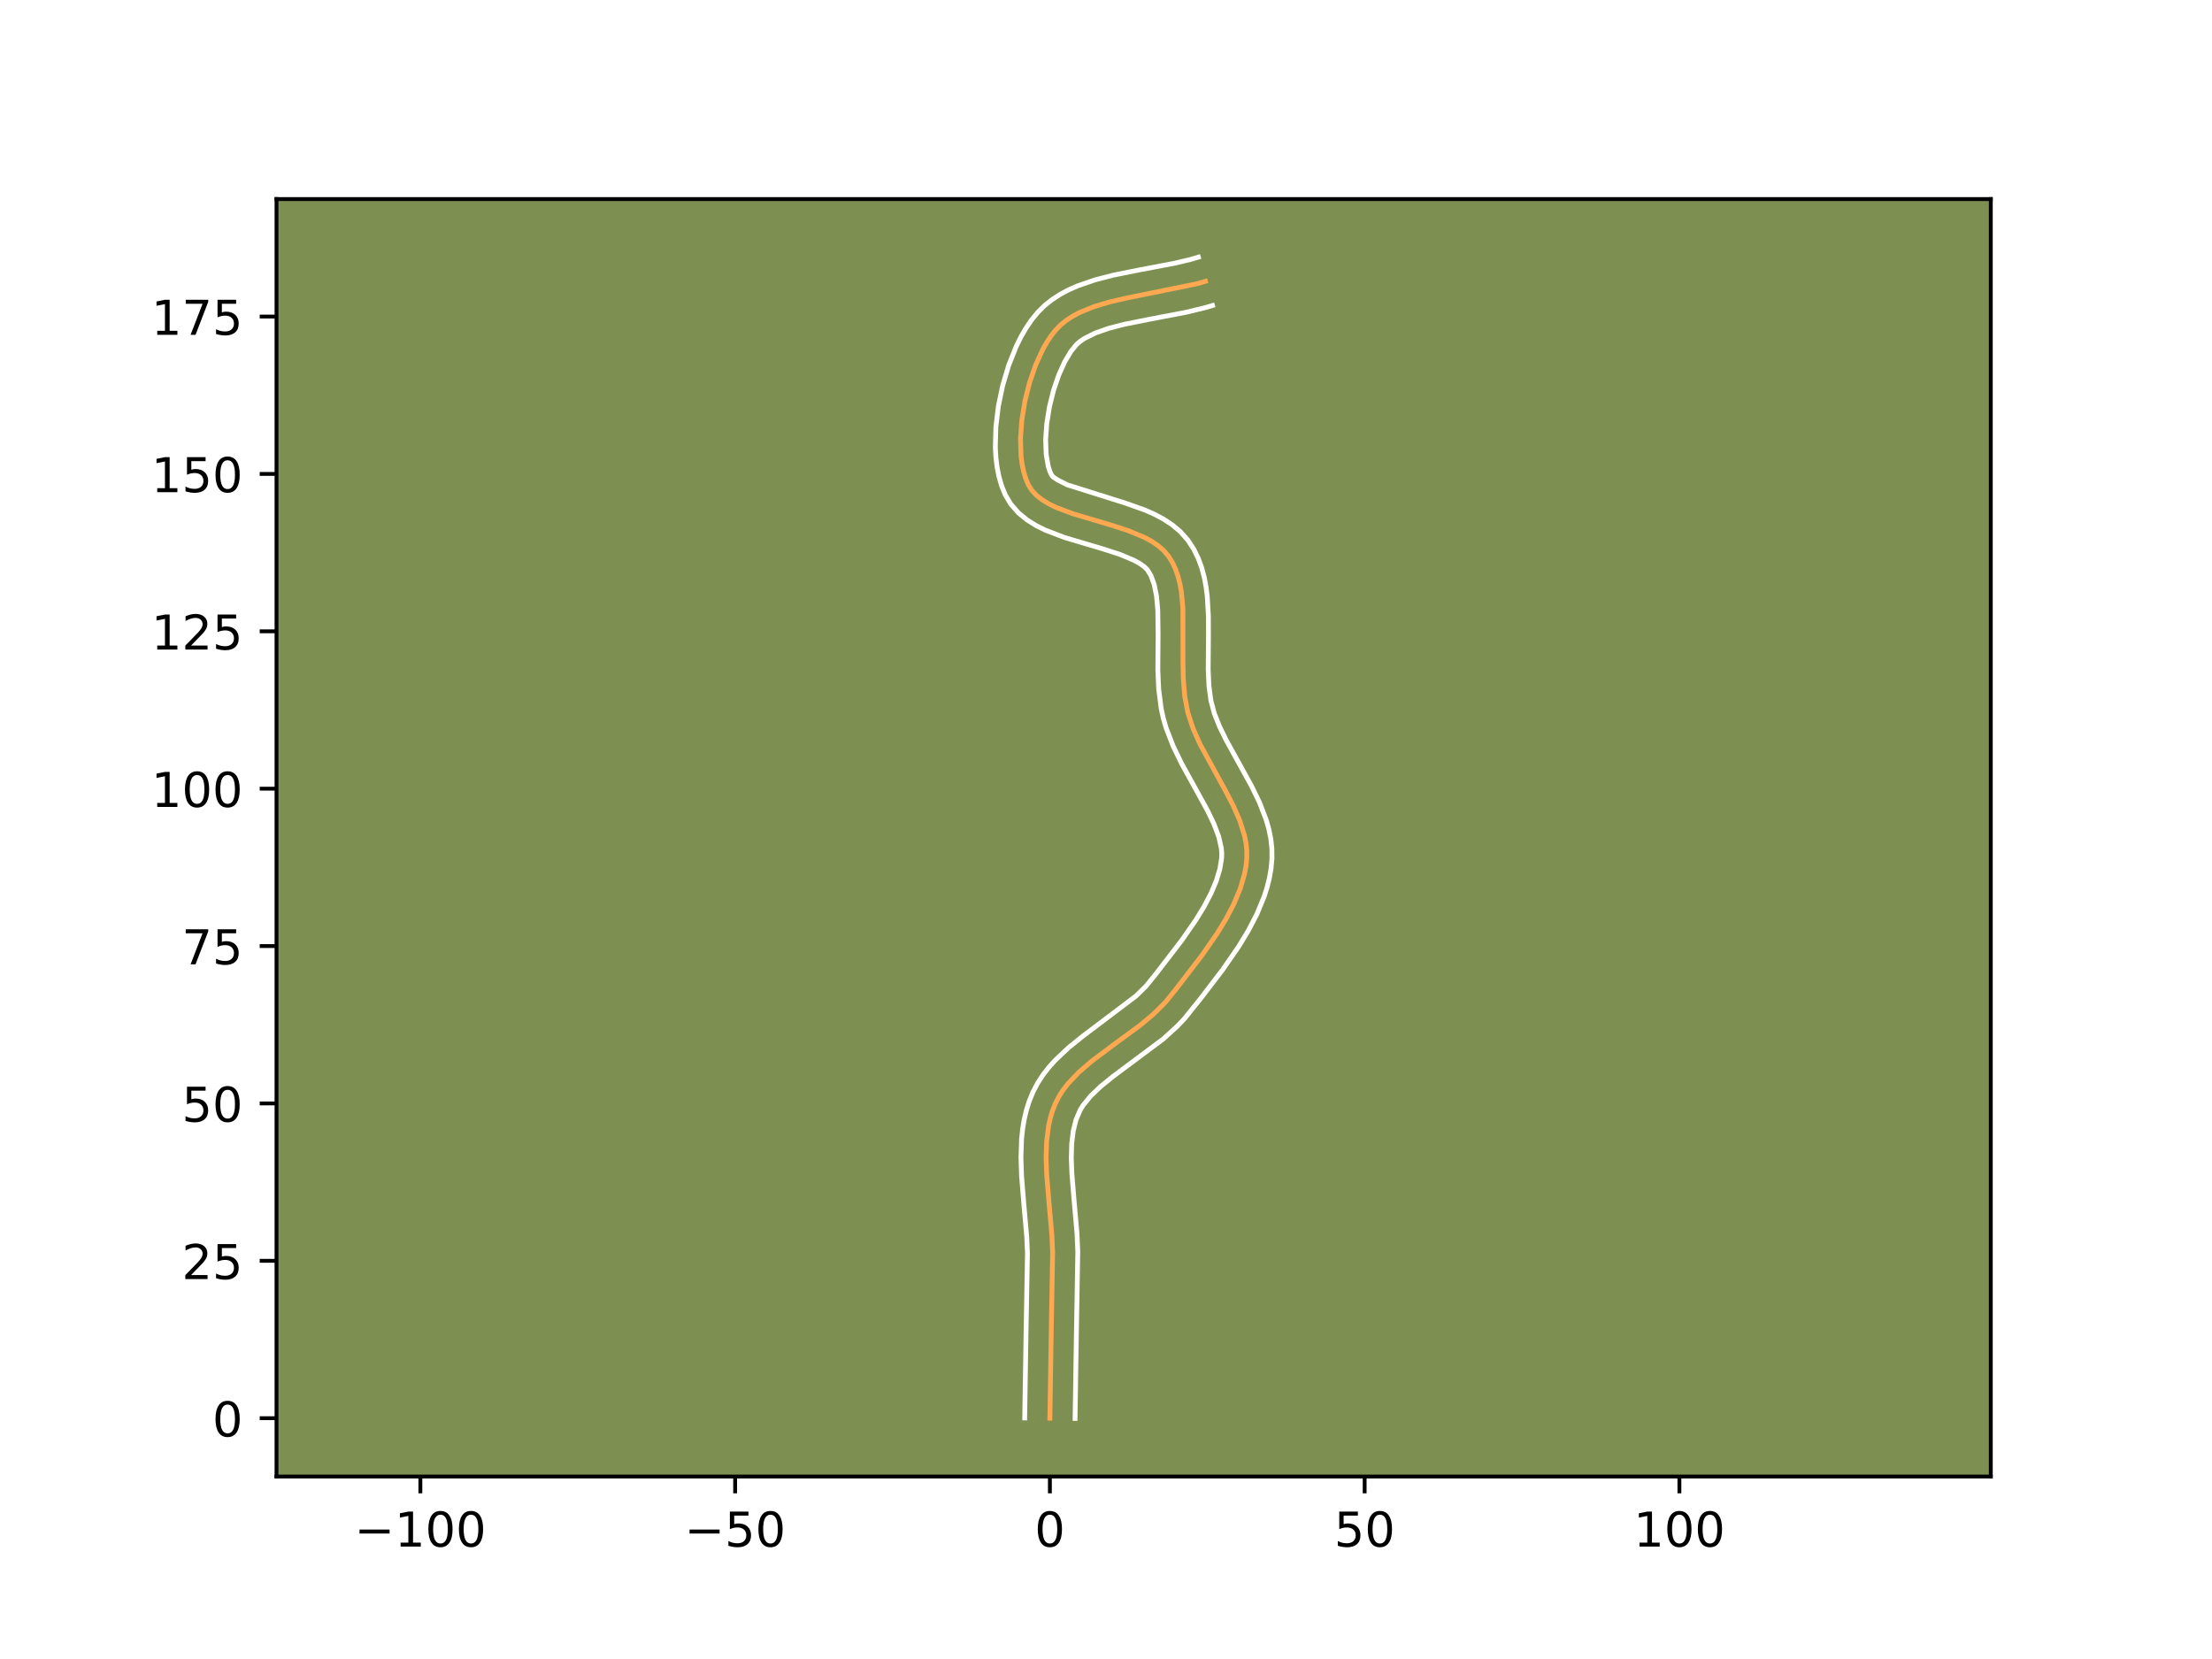 <?xml version="1.0" encoding="utf-8" standalone="no"?>
<!DOCTYPE svg PUBLIC "-//W3C//DTD SVG 1.1//EN"
  "http://www.w3.org/Graphics/SVG/1.1/DTD/svg11.dtd">
<!-- Created with matplotlib (https://matplotlib.org/) -->
<svg height="345.6pt" version="1.1" viewBox="0 0 460.8 345.6" width="460.8pt" xmlns="http://www.w3.org/2000/svg" xmlns:xlink="http://www.w3.org/1999/xlink">
 <defs>
  <style type="text/css">*{stroke-linecap:butt;stroke-linejoin:round;}</style>
 </defs>
 <g id="figure_1">
  <g id="patch_1">
   <path d="M 0 345.6 
L 460.8 345.6 
L 460.8 0 
L 0 0 
z
" style="fill:#ffffff;"/>
  </g>
  <g id="axes_1">
   <g id="patch_2">
    <path d="M 57.6 307.584 
L 414.72 307.584 
L 414.72 41.472 
L 57.6 41.472 
z
" style="fill:#7d9051;"/>
   </g>
   <g id="matplotlib.axis_1">
    <g id="xtick_1">
     <g id="line2d_1">
      <defs>
       <path d="M 0 0 
L 0 3.5 
" id="m89b68e52fd" style="stroke:#000000;stroke-width:0.8;"/>
      </defs>
      <g>
       <use style="stroke:#000000;stroke-width:0.8;" x="87.57" xlink:href="#m89b68e52fd" y="307.584"/>
      </g>
     </g>
     <g id="text_1">
      <!-- −100 -->
      <g transform="translate(73.837 322.182)scale(0.1 -0.1)">
       <defs>
        <path d="M 10.594 35.5 
L 73.188 35.5 
L 73.188 27.203 
L 10.594 27.203 
z
" id="DejaVuSans-8722"/>
        <path d="M 12.406 8.297 
L 28.516 8.297 
L 28.516 63.922 
L 10.984 60.406 
L 10.984 69.391 
L 28.422 72.906 
L 38.281 72.906 
L 38.281 8.297 
L 54.391 8.297 
L 54.391 0 
L 12.406 0 
z
" id="DejaVuSans-49"/>
        <path d="M 31.781 66.406 
Q 24.172 66.406 20.328 58.906 
Q 16.5 51.422 16.5 36.375 
Q 16.5 21.391 20.328 13.891 
Q 24.172 6.391 31.781 6.391 
Q 39.453 6.391 43.281 13.891 
Q 47.125 21.391 47.125 36.375 
Q 47.125 51.422 43.281 58.906 
Q 39.453 66.406 31.781 66.406 
z
M 31.781 74.219 
Q 44.047 74.219 50.516 64.516 
Q 56.984 54.828 56.984 36.375 
Q 56.984 17.969 50.516 8.266 
Q 44.047 -1.422 31.781 -1.422 
Q 19.531 -1.422 13.062 8.266 
Q 6.594 17.969 6.594 36.375 
Q 6.594 54.828 13.062 64.516 
Q 19.531 74.219 31.781 74.219 
z
" id="DejaVuSans-48"/>
       </defs>
       <use xlink:href="#DejaVuSans-8722"/>
       <use x="83.789" xlink:href="#DejaVuSans-49"/>
       <use x="147.412" xlink:href="#DejaVuSans-48"/>
       <use x="211.035" xlink:href="#DejaVuSans-48"/>
      </g>
     </g>
    </g>
    <g id="xtick_2">
     <g id="line2d_2">
      <g>
       <use style="stroke:#000000;stroke-width:0.8;" x="153.141" xlink:href="#m89b68e52fd" y="307.584"/>
      </g>
     </g>
     <g id="text_2">
      <!-- −50 -->
      <g transform="translate(142.588 322.182)scale(0.1 -0.1)">
       <defs>
        <path d="M 10.797 72.906 
L 49.516 72.906 
L 49.516 64.594 
L 19.828 64.594 
L 19.828 46.734 
Q 21.969 47.469 24.109 47.828 
Q 26.266 48.188 28.422 48.188 
Q 40.625 48.188 47.75 41.5 
Q 54.891 34.812 54.891 23.391 
Q 54.891 11.625 47.562 5.094 
Q 40.234 -1.422 26.906 -1.422 
Q 22.312 -1.422 17.547 -0.641 
Q 12.797 0.141 7.719 1.703 
L 7.719 11.625 
Q 12.109 9.234 16.797 8.062 
Q 21.484 6.891 26.703 6.891 
Q 35.156 6.891 40.078 11.328 
Q 45.016 15.766 45.016 23.391 
Q 45.016 31 40.078 35.438 
Q 35.156 39.891 26.703 39.891 
Q 22.75 39.891 18.812 39.016 
Q 14.891 38.141 10.797 36.281 
z
" id="DejaVuSans-53"/>
       </defs>
       <use xlink:href="#DejaVuSans-8722"/>
       <use x="83.789" xlink:href="#DejaVuSans-53"/>
       <use x="147.412" xlink:href="#DejaVuSans-48"/>
      </g>
     </g>
    </g>
    <g id="xtick_3">
     <g id="line2d_3">
      <g>
       <use style="stroke:#000000;stroke-width:0.8;" x="218.711" xlink:href="#m89b68e52fd" y="307.584"/>
      </g>
     </g>
     <g id="text_3">
      <!-- 0 -->
      <g transform="translate(215.53 322.182)scale(0.1 -0.1)">
       <use xlink:href="#DejaVuSans-48"/>
      </g>
     </g>
    </g>
    <g id="xtick_4">
     <g id="line2d_4">
      <g>
       <use style="stroke:#000000;stroke-width:0.8;" x="284.281" xlink:href="#m89b68e52fd" y="307.584"/>
      </g>
     </g>
     <g id="text_4">
      <!-- 50 -->
      <g transform="translate(277.919 322.182)scale(0.1 -0.1)">
       <use xlink:href="#DejaVuSans-53"/>
       <use x="63.623" xlink:href="#DejaVuSans-48"/>
      </g>
     </g>
    </g>
    <g id="xtick_5">
     <g id="line2d_5">
      <g>
       <use style="stroke:#000000;stroke-width:0.8;" x="349.851" xlink:href="#m89b68e52fd" y="307.584"/>
      </g>
     </g>
     <g id="text_5">
      <!-- 100 -->
      <g transform="translate(340.308 322.182)scale(0.1 -0.1)">
       <use xlink:href="#DejaVuSans-49"/>
       <use x="63.623" xlink:href="#DejaVuSans-48"/>
       <use x="127.246" xlink:href="#DejaVuSans-48"/>
      </g>
     </g>
    </g>
   </g>
   <g id="matplotlib.axis_2">
    <g id="ytick_1">
     <g id="line2d_6">
      <defs>
       <path d="M 0 0 
L -3.5 0 
" id="m3067905e3d" style="stroke:#000000;stroke-width:0.8;"/>
      </defs>
      <g>
       <use style="stroke:#000000;stroke-width:0.8;" x="57.6" xlink:href="#m3067905e3d" y="295.438"/>
      </g>
     </g>
     <g id="text_6">
      <!-- 0 -->
      <g transform="translate(44.237 299.237)scale(0.1 -0.1)">
       <use xlink:href="#DejaVuSans-48"/>
      </g>
     </g>
    </g>
    <g id="ytick_2">
     <g id="line2d_7">
      <g>
       <use style="stroke:#000000;stroke-width:0.8;" x="57.6" xlink:href="#m3067905e3d" y="262.652"/>
      </g>
     </g>
     <g id="text_7">
      <!-- 25 -->
      <g transform="translate(37.875 266.452)scale(0.1 -0.1)">
       <defs>
        <path d="M 19.188 8.297 
L 53.609 8.297 
L 53.609 0 
L 7.328 0 
L 7.328 8.297 
Q 12.938 14.109 22.625 23.891 
Q 32.328 33.688 34.812 36.531 
Q 39.547 41.844 41.422 45.531 
Q 43.312 49.219 43.312 52.781 
Q 43.312 58.594 39.234 62.25 
Q 35.156 65.922 28.609 65.922 
Q 23.969 65.922 18.812 64.312 
Q 13.672 62.703 7.812 59.422 
L 7.812 69.391 
Q 13.766 71.781 18.938 73 
Q 24.125 74.219 28.422 74.219 
Q 39.75 74.219 46.484 68.547 
Q 53.219 62.891 53.219 53.422 
Q 53.219 48.922 51.531 44.891 
Q 49.859 40.875 45.406 35.406 
Q 44.188 33.984 37.641 27.219 
Q 31.109 20.453 19.188 8.297 
z
" id="DejaVuSans-50"/>
       </defs>
       <use xlink:href="#DejaVuSans-50"/>
       <use x="63.623" xlink:href="#DejaVuSans-53"/>
      </g>
     </g>
    </g>
    <g id="ytick_3">
     <g id="line2d_8">
      <g>
       <use style="stroke:#000000;stroke-width:0.8;" x="57.6" xlink:href="#m3067905e3d" y="229.867"/>
      </g>
     </g>
     <g id="text_8">
      <!-- 50 -->
      <g transform="translate(37.875 233.667)scale(0.1 -0.1)">
       <use xlink:href="#DejaVuSans-53"/>
       <use x="63.623" xlink:href="#DejaVuSans-48"/>
      </g>
     </g>
    </g>
    <g id="ytick_4">
     <g id="line2d_9">
      <g>
       <use style="stroke:#000000;stroke-width:0.8;" x="57.6" xlink:href="#m3067905e3d" y="197.082"/>
      </g>
     </g>
     <g id="text_9">
      <!-- 75 -->
      <g transform="translate(37.875 200.881)scale(0.1 -0.1)">
       <defs>
        <path d="M 8.203 72.906 
L 55.078 72.906 
L 55.078 68.703 
L 28.609 0 
L 18.312 0 
L 43.219 64.594 
L 8.203 64.594 
z
" id="DejaVuSans-55"/>
       </defs>
       <use xlink:href="#DejaVuSans-55"/>
       <use x="63.623" xlink:href="#DejaVuSans-53"/>
      </g>
     </g>
    </g>
    <g id="ytick_5">
     <g id="line2d_10">
      <g>
       <use style="stroke:#000000;stroke-width:0.8;" x="57.6" xlink:href="#m3067905e3d" y="164.297"/>
      </g>
     </g>
     <g id="text_10">
      <!-- 100 -->
      <g transform="translate(31.512 168.096)scale(0.1 -0.1)">
       <use xlink:href="#DejaVuSans-49"/>
       <use x="63.623" xlink:href="#DejaVuSans-48"/>
       <use x="127.246" xlink:href="#DejaVuSans-48"/>
      </g>
     </g>
    </g>
    <g id="ytick_6">
     <g id="line2d_11">
      <g>
       <use style="stroke:#000000;stroke-width:0.8;" x="57.6" xlink:href="#m3067905e3d" y="131.512"/>
      </g>
     </g>
     <g id="text_11">
      <!-- 125 -->
      <g transform="translate(31.512 135.311)scale(0.1 -0.1)">
       <use xlink:href="#DejaVuSans-49"/>
       <use x="63.623" xlink:href="#DejaVuSans-50"/>
       <use x="127.246" xlink:href="#DejaVuSans-53"/>
      </g>
     </g>
    </g>
    <g id="ytick_7">
     <g id="line2d_12">
      <g>
       <use style="stroke:#000000;stroke-width:0.8;" x="57.6" xlink:href="#m3067905e3d" y="98.727"/>
      </g>
     </g>
     <g id="text_12">
      <!-- 150 -->
      <g transform="translate(31.512 102.526)scale(0.1 -0.1)">
       <use xlink:href="#DejaVuSans-49"/>
       <use x="63.623" xlink:href="#DejaVuSans-53"/>
       <use x="127.246" xlink:href="#DejaVuSans-48"/>
      </g>
     </g>
    </g>
    <g id="ytick_8">
     <g id="line2d_13">
      <g>
       <use style="stroke:#000000;stroke-width:0.8;" x="57.6" xlink:href="#m3067905e3d" y="65.942"/>
      </g>
     </g>
     <g id="text_13">
      <!-- 175 -->
      <g transform="translate(31.512 69.741)scale(0.1 -0.1)">
       <use xlink:href="#DejaVuSans-49"/>
       <use x="63.623" xlink:href="#DejaVuSans-55"/>
       <use x="127.246" xlink:href="#DejaVuSans-53"/>
      </g>
     </g>
    </g>
   </g>
   <g id="line2d_14">
    <path clip-path="url(#p8e0ac9919e)" d="M 218.711 295.438 
L 218.978 278.185 
L 219.282 260.918 
L 219.128 257.372 
L 218.491 250.134 
L 218.049 244.721 
L 217.925 241.188 
L 218.033 237.759 
L 218.455 234.47 
L 218.809 232.889 
L 219.272 231.356 
L 219.855 229.877 
L 220.575 228.463 
L 221.433 227.116 
L 222.416 225.83 
L 224.699 223.41 
L 227.316 221.145 
L 231.623 217.908 
L 237.503 213.587 
L 240.254 211.292 
L 242.731 208.83 
L 244.897 206.16 
L 250.411 198.988 
L 253.556 194.451 
L 255.438 191.363 
L 257.066 188.241 
L 258.371 185.104 
L 259.281 181.966 
L 259.567 180.402 
L 259.727 178.843 
L 259.735 177.287 
L 259.581 175.727 
L 259.279 174.163 
L 258.297 171.022 
L 256.918 167.863 
L 255.269 164.684 
L 249.981 155.016 
L 248.529 151.744 
L 247.446 148.446 
L 246.801 145.023 
L 246.502 141.427 
L 246.432 137.726 
L 246.42 126.688 
L 246.092 123.261 
L 245.801 121.635 
L 245.406 120.077 
L 244.892 118.597 
L 244.245 117.203 
L 243.45 115.905 
L 242.463 114.727 
L 241.265 113.68 
L 239.883 112.749 
L 238.344 111.917 
L 234.899 110.493 
L 231.139 109.285 
L 223.517 107.026 
L 220.076 105.73 
L 218.539 104.987 
L 217.161 104.16 
L 215.968 103.233 
L 214.985 102.192 
L 214.238 101.021 
L 213.68 99.703 
L 213.241 98.245 
L 212.916 96.664 
L 212.701 94.978 
L 212.587 91.355 
L 212.865 87.517 
L 213.502 83.601 
L 214.465 79.747 
L 215.722 76.091 
L 217.239 72.774 
L 218.085 71.285 
L 218.984 69.932 
L 219.932 68.734 
L 220.97 67.676 
L 222.139 66.731 
L 223.426 65.888 
L 224.821 65.138 
L 227.888 63.878 
L 231.253 62.876 
L 234.826 62.057 
L 249.433 59.094 
L 251.112 58.602 
L 251.112 58.602 
" style="fill:none;stroke:#fea952;stroke-linecap:square;"/>
   </g>
   <g id="line2d_15">
    <path clip-path="url(#p8e0ac9919e)" d="M 213.465 295.387 
L 213.734 278.08 
L 214.039 261.083 
L 213.896 257.761 
L 213.267 250.617 
L 212.809 244.974 
L 212.679 241.128 
L 212.813 237.237 
L 213.017 235.28 
L 213.336 233.323 
L 213.788 231.37 
L 214.392 229.433 
L 215.18 227.498 
L 216.151 225.644 
L 217.265 223.931 
L 218.491 222.349 
L 219.805 220.882 
L 222.618 218.229 
L 225.574 215.849 
L 236.655 207.476 
L 238.714 205.457 
L 240.772 202.919 
L 246.156 195.92 
L 249.116 191.658 
L 250.834 188.849 
L 252.273 186.11 
L 253.381 183.486 
L 254.121 181.024 
L 254.482 178.816 
L 254.516 177.805 
L 254.43 176.721 
L 253.892 174.322 
L 252.887 171.645 
L 251.492 168.747 
L 248.911 164.065 
L 246.125 159.013 
L 244.38 155.413 
L 242.902 151.583 
L 242.324 149.579 
L 241.89 147.571 
L 241.38 143.57 
L 241.2 139.624 
L 241.253 132.102 
L 241.188 127.069 
L 240.928 124.185 
L 240.45 121.797 
L 239.772 119.942 
L 239.011 118.677 
L 238.332 118.03 
L 237.39 117.364 
L 236.203 116.706 
L 233.227 115.465 
L 229.675 114.322 
L 221.782 111.977 
L 217.791 110.452 
L 215.84 109.484 
L 213.945 108.303 
L 212.153 106.834 
L 210.56 105.01 
L 209.409 103.067 
L 208.658 101.218 
L 208.103 99.302 
L 207.712 97.326 
L 207.465 95.297 
L 207.347 93.219 
L 207.457 88.954 
L 207.982 84.609 
L 208.883 80.279 
L 210.139 76.067 
L 211.741 72.071 
L 212.679 70.182 
L 213.716 68.382 
L 214.869 66.68 
L 216.19 65.057 
L 217.671 63.598 
L 219.265 62.343 
L 220.941 61.268 
L 222.679 60.349 
L 224.465 59.561 
L 228.143 58.293 
L 231.908 57.322 
L 237.579 56.185 
L 244.756 54.822 
L 247.96 54.059 
L 249.639 53.568 
L 249.639 53.568 
" style="fill:none;stroke:#ffffff;stroke-linecap:square;"/>
   </g>
   <g id="line2d_16">
    <path clip-path="url(#p8e0ac9919e)" d="M 223.956 295.488 
L 224.223 278.29 
L 224.525 260.754 
L 224.359 256.983 
L 223.714 249.651 
L 223.288 244.468 
L 223.17 241.249 
L 223.252 238.282 
L 223.573 235.617 
L 224.153 233.28 
L 224.999 231.281 
L 225.601 230.3 
L 227.213 228.311 
L 229.327 226.294 
L 231.854 224.254 
L 242.335 216.426 
L 245.329 213.706 
L 246.748 212.203 
L 250.118 208.006 
L 254.665 202.057 
L 257.996 197.245 
L 260.042 193.876 
L 261.859 190.373 
L 263.361 186.721 
L 263.962 184.835 
L 264.442 182.907 
L 264.785 180.939 
L 264.973 178.871 
L 264.955 176.769 
L 264.731 174.732 
L 264.335 172.766 
L 263.798 170.867 
L 262.41 167.244 
L 260.746 163.805 
L 258.045 158.903 
L 255.484 154.271 
L 254.054 151.354 
L 252.965 148.614 
L 252.255 145.95 
L 251.851 142.915 
L 251.691 139.545 
L 251.744 132.157 
L 251.729 128.274 
L 251.502 124.327 
L 251.255 122.338 
L 250.886 120.345 
L 250.362 118.357 
L 249.65 116.388 
L 248.719 114.464 
L 247.469 112.534 
L 245.915 110.778 
L 244.197 109.331 
L 242.377 108.134 
L 240.485 107.129 
L 238.544 106.27 
L 234.583 104.855 
L 222.36 101.008 
L 220.378 100.016 
L 219.409 99.373 
L 219.068 98.974 
L 218.703 98.189 
L 218.379 97.189 
L 217.937 94.658 
L 217.826 91.609 
L 218.059 88.249 
L 218.616 84.767 
L 219.463 81.341 
L 220.548 78.147 
L 221.8 75.365 
L 223.1 73.185 
L 224.27 71.754 
L 225.013 71.119 
L 225.911 70.507 
L 228.158 69.381 
L 230.935 68.406 
L 234.129 67.576 
L 239.46 66.506 
L 247.067 65.056 
L 250.907 64.128 
L 252.585 63.637 
L 252.585 63.637 
" style="fill:none;stroke:#ffffff;stroke-linecap:square;"/>
   </g>
   <g id="patch_3">
    <path d="M 57.6 307.584 
L 57.6 41.472 
" style="fill:none;stroke:#000000;stroke-linecap:square;stroke-linejoin:miter;stroke-width:0.8;"/>
   </g>
   <g id="patch_4">
    <path d="M 414.72 307.584 
L 414.72 41.472 
" style="fill:none;stroke:#000000;stroke-linecap:square;stroke-linejoin:miter;stroke-width:0.8;"/>
   </g>
   <g id="patch_5">
    <path d="M 57.6 307.584 
L 414.72 307.584 
" style="fill:none;stroke:#000000;stroke-linecap:square;stroke-linejoin:miter;stroke-width:0.8;"/>
   </g>
   <g id="patch_6">
    <path d="M 57.6 41.472 
L 414.72 41.472 
" style="fill:none;stroke:#000000;stroke-linecap:square;stroke-linejoin:miter;stroke-width:0.8;"/>
   </g>
  </g>
 </g>
 <defs>
  <clipPath id="p8e0ac9919e">
   <rect height="266.112" width="357.12" x="57.6" y="41.472"/>
  </clipPath>
 </defs>
</svg>
